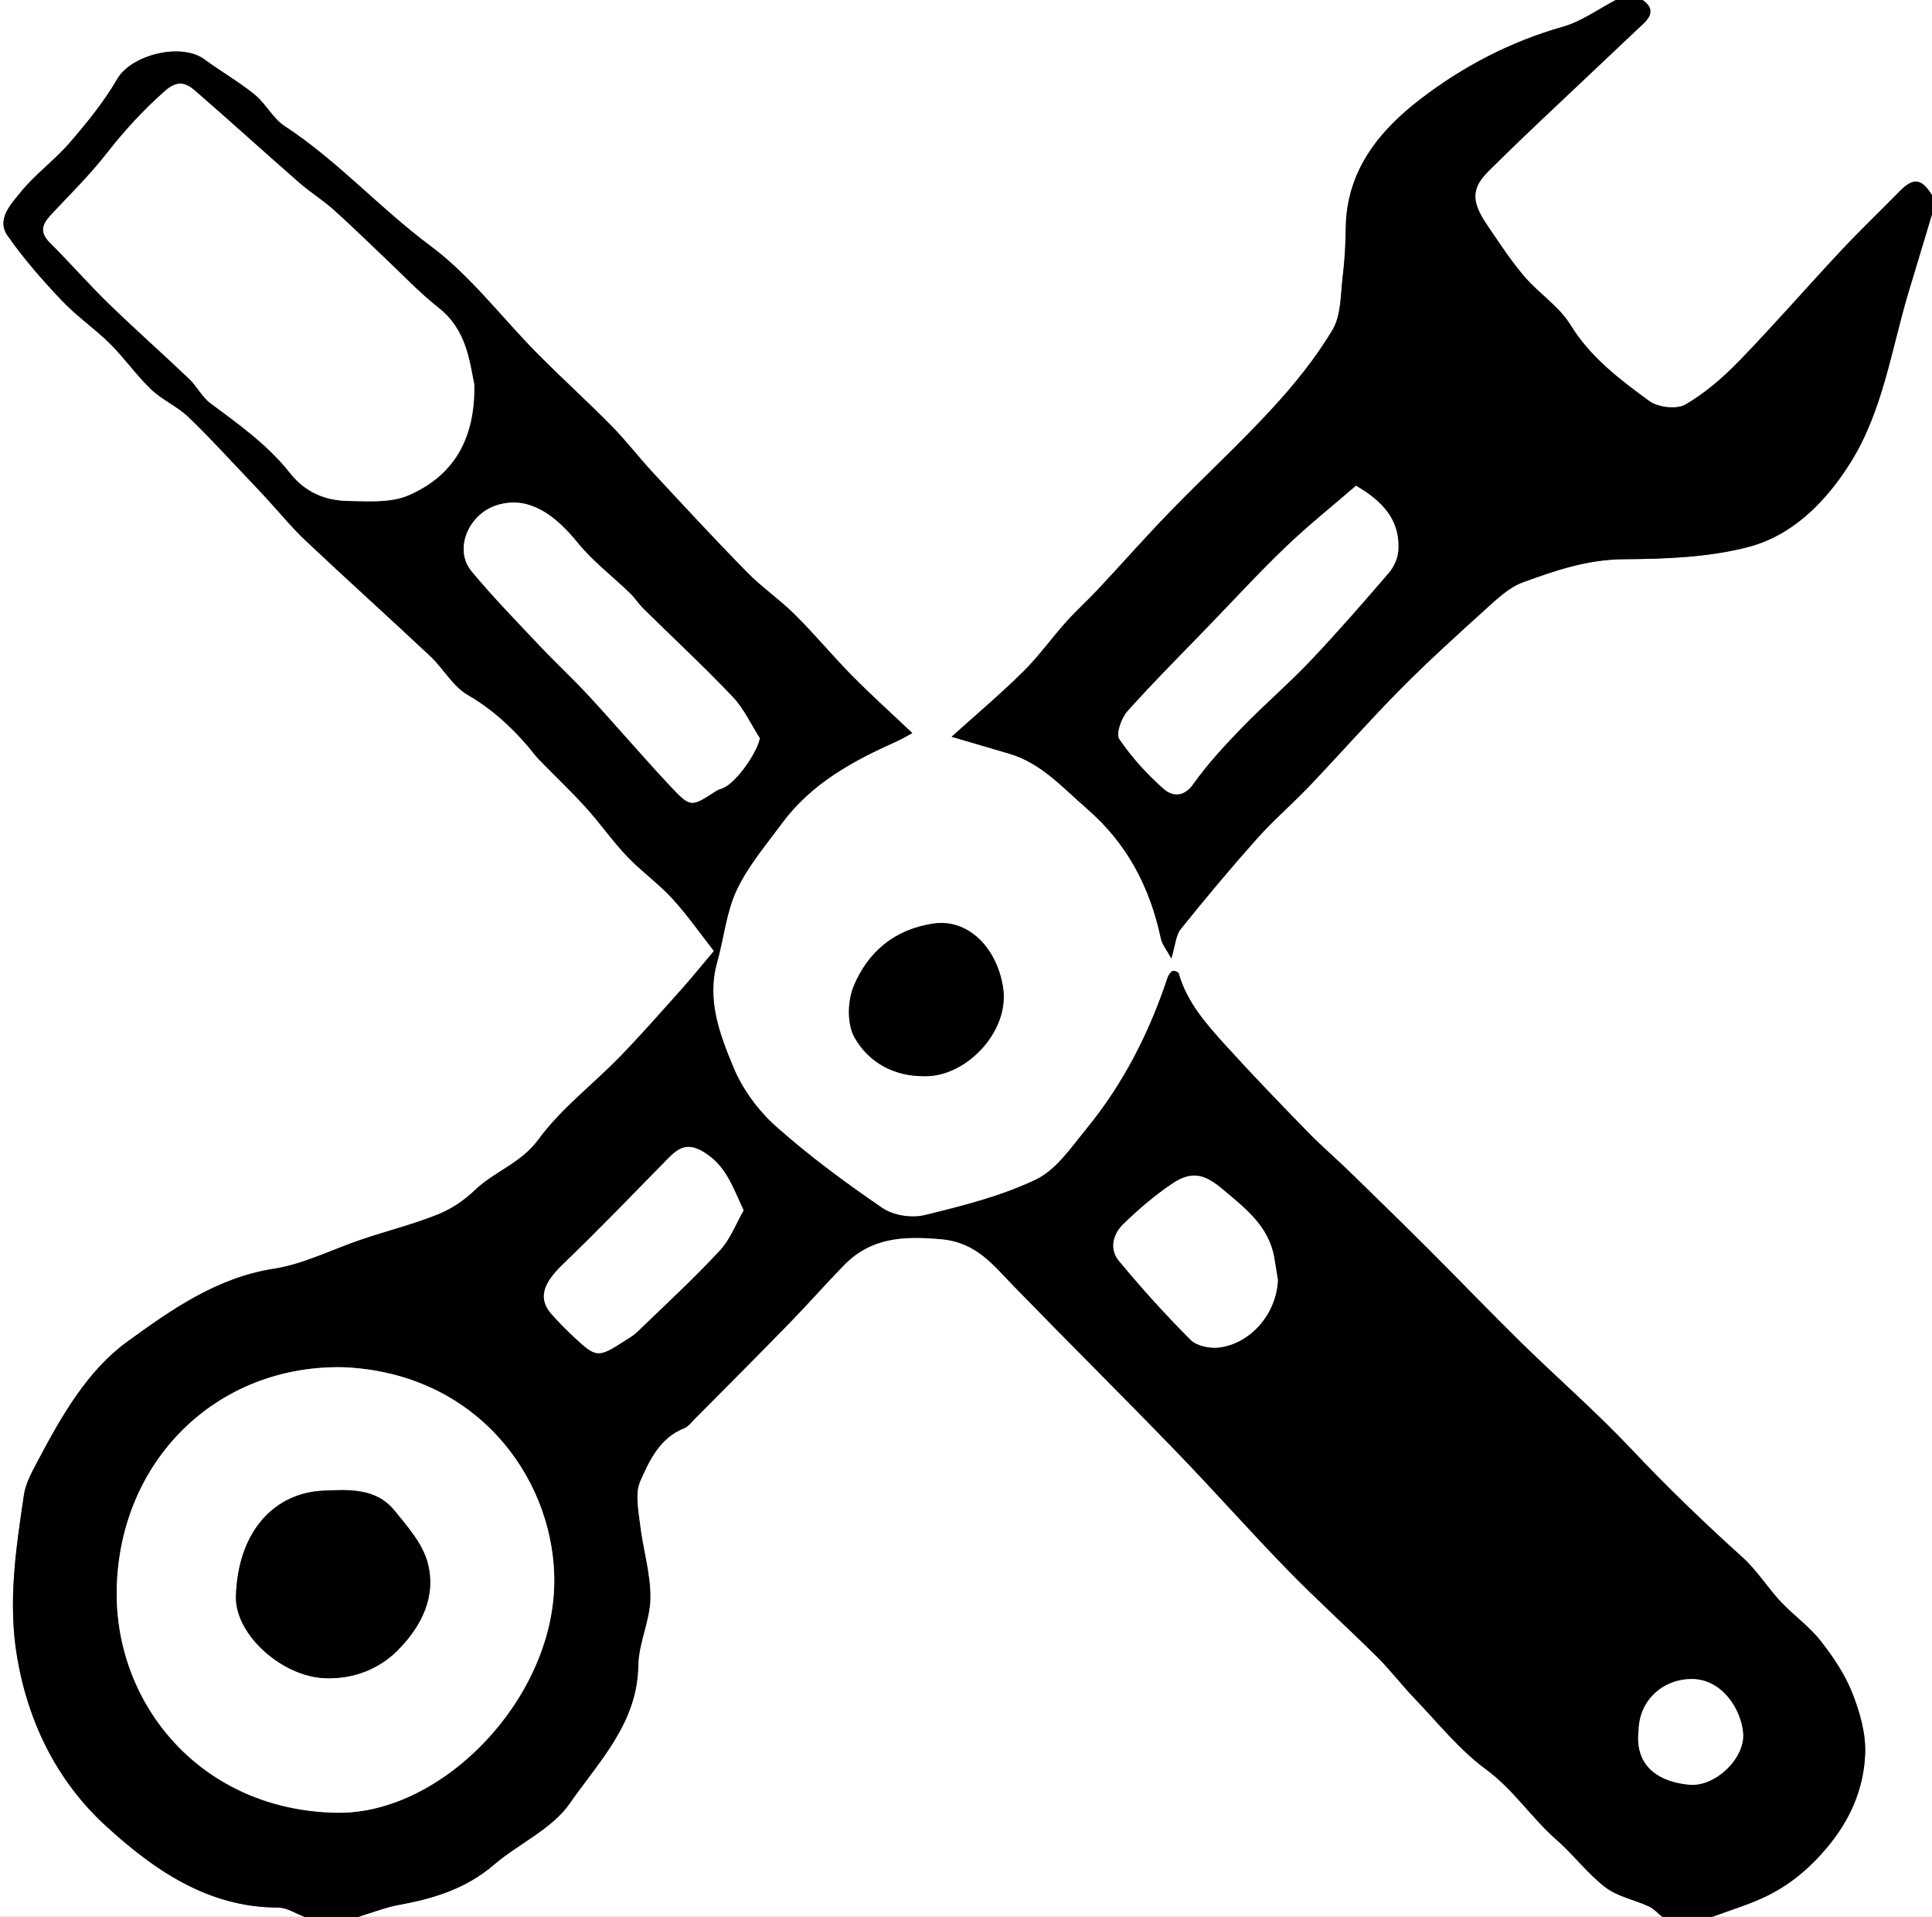 <?xml version="1.0" encoding="UTF-8"?><svg id="a" xmlns="http://www.w3.org/2000/svg" viewBox="0 0 496 492"><rect x="0" y="0" width="496" height="492" fill="#808080" stroke="none"/><defs><style>.b{fill:#fff;}</style></defs><path class="b" d="M496,55v437h-56.43c4.53-1.69,9.21-3.07,13.57-5.14,6.15-2.93,11.22-7.11,15.79-12.5,6.07-7.18,9.55-15.17,9.92-24.17.22-5.2-1.36-10.77-3.31-15.69-1.91-4.82-4.95-9.33-8.18-13.42-2.93-3.7-6.94-6.51-10.19-9.99-3.41-3.64-6.1-8.03-9.76-11.34-9.85-8.9-19.4-18.06-28.51-27.74-8.99-9.55-18.94-18.19-28.32-27.38-7.93-7.77-15.62-15.8-23.48-23.65-6.81-6.8-13.69-13.52-20.59-20.23-3.53-3.44-7.29-6.64-10.72-10.17-7.09-7.28-14.16-14.6-20.99-22.12-5.01-5.53-10.06-11.14-12.19-18.65-.1-.35-1.28-.79-1.58-.6-.58.38-1.07,1.12-1.3,1.8-4.69,14.12-11.36,27.19-20.77,38.68-3.91,4.77-7.78,10.56-12.99,13.05-8.99,4.29-18.91,6.78-28.65,9.15-3.31.81-7.98.07-10.77-1.84-9.45-6.45-18.73-13.29-27.27-20.89-4.59-4.08-8.64-9.56-10.99-15.24-3.49-8.41-6.89-17.28-4.17-26.93,1.74-6.17,2.33-12.84,5.01-18.53,2.92-6.2,7.54-11.61,11.66-17.19,7.4-10.02,17.85-15.82,28.89-20.74,1.82-.81,3.55-1.86,4.55-2.38-5.63-5.34-10.71-9.9-15.5-14.76-5.01-5.09-9.59-10.62-14.65-15.65-3.87-3.85-8.45-6.96-12.27-10.85-8.21-8.37-16.18-16.98-24.16-25.58-3.65-3.93-6.92-8.22-10.67-12.03-6.19-6.28-12.73-12.2-18.94-18.46-9.18-9.26-17.21-20.03-27.52-27.71-13.01-9.68-23.87-21.88-37.46-30.78-3.01-1.97-4.81-5.74-7.67-8.06-4.06-3.3-8.67-5.92-12.9-9.04-6-4.42-18.8-1.15-22.36,5-3.39,5.85-7.74,11.2-12.17,16.33-3.96,4.59-9.03,8.24-12.81,12.95-2.34,2.93-6.12,6.78-3.19,10.98,4.12,5.9,8.92,11.37,13.87,16.6,3.81,4.03,8.49,7.22,12.44,11.14,3.72,3.69,6.76,8.08,10.54,11.7,2.84,2.72,6.7,4.36,9.55,7.08,5.53,5.28,10.66,10.98,15.95,16.51,1.31,1.37,2.62,2.75,3.9,4.15,3.43,3.72,6.64,7.67,10.31,11.13,10.56,9.96,21.36,19.66,31.94,29.6,3.38,3.18,5.81,7.76,9.65,9.97,5.96,3.43,10.78,7.82,15.2,12.9,1.06,1.22,1.99,2.55,3.11,3.7,3.98,4.11,8.15,8.04,11.99,12.27,3.67,4.04,6.81,8.58,10.56,12.53,3.66,3.85,8.08,6.97,11.66,10.89,3.99,4.37,7.4,9.27,10.66,13.42-3.32,3.93-5.73,6.94-8.3,9.81-5.22,5.82-10.37,11.71-15.81,17.31-6.94,7.14-15.1,13.31-20.93,21.25-4.52,6.16-11.32,8.19-16.35,13.04-2.7,2.6-6.06,4.85-9.52,6.23-6.27,2.51-12.87,4.18-19.29,6.32-7.61,2.55-15,6.39-22.8,7.6-14.65,2.28-26.32,10.54-37.57,18.69-10.26,7.44-16.87,19.03-22.89,30.41-1.51,2.85-3.22,5.85-3.68,8.95-2.05,13.83-4.16,27.57-1.73,41.75,2.92,17.07,10.48,31.94,22.68,43.13,12.21,11.2,26.21,21.04,44.27,21.03,2.28,0,4.56,1.55,6.85,2.39H0V0c138.27,0,276.55,0,414.82,0-4.51,2.34-8.78,5.5-13.56,6.85-13.4,3.8-25.58,10.15-36.47,18.49-10.65,8.15-19.09,18.4-19.27,33.18-.05,4.11-.27,8.24-.77,12.32-.58,4.68-.37,10.04-2.63,13.81-4.31,7.22-9.72,13.91-15.42,20.11-8.44,9.18-17.63,17.64-26.32,26.59-6.3,6.48-12.28,13.28-18.46,19.89-2.65,2.84-5.56,5.44-8.15,8.33-3.76,4.2-7.07,8.85-11.06,12.8-5.78,5.71-12,10.95-18.39,16.72,5.39,1.58,10.08,2.95,14.77,4.33,8.25,2.44,13.7,8.7,19.97,14.12,10.4,9,16.21,20.19,19.01,33.4.32,1.49,1.45,2.8,2.67,5.05,1.03-3.38,1.14-5.95,2.42-7.55,6.35-7.91,12.87-15.7,19.62-23.26,4.19-4.7,9-8.82,13.35-13.38,7.9-8.29,15.48-16.9,23.53-25.03,7.05-7.12,14.5-13.86,21.94-20.58,2.84-2.56,5.84-5.43,9.3-6.7,8.35-3.06,16.7-5.91,25.97-5.97,10.69-.07,21.71-.46,31.97-3.13,11.37-2.96,19.89-11.57,26.16-21.51,8.38-13.3,10.54-29,14.97-43.8,2-6.7,4.04-13.4,6.06-20.1ZM237.27,276.22c10.59.31,22.04-11.4,20.23-22.82-1.66-10.43-9.16-17.61-17.79-16.36-10.02,1.45-16.86,7.22-20.56,16.09-1.58,3.78-1.71,9.72.2,13.12,3.62,6.43,10.1,10.02,17.92,9.97Z"/><path d="M78.21,492c-2.28-.83-4.56-2.39-6.85-2.39-18.06.01-32.05-9.83-44.27-21.03-12.2-11.19-19.76-26.06-22.68-43.13-2.43-14.18-.32-27.92,1.73-41.75.46-3.1,2.17-6.1,3.68-8.95,6.02-11.38,12.64-22.97,22.89-30.41,11.25-8.16,22.92-16.41,37.57-18.69,7.8-1.21,15.19-5.06,22.8-7.6,6.42-2.15,13.02-3.82,19.29-6.32,3.46-1.38,6.82-3.63,9.52-6.23,5.04-4.85,11.84-6.88,16.35-13.04,5.83-7.94,13.98-14.11,20.93-21.25,5.44-5.6,10.6-11.49,15.81-17.31,2.57-2.87,4.98-5.88,8.3-9.81-3.25-4.15-6.67-9.05-10.66-13.42-3.58-3.92-8-7.04-11.66-10.89-3.75-3.95-6.9-8.49-10.56-12.53-3.84-4.23-8.01-8.16-11.99-12.27-1.12-1.15-2.05-2.49-3.11-3.7-4.42-5.08-9.24-9.46-15.2-12.9-3.84-2.21-6.27-6.79-9.65-9.97-10.58-9.94-21.38-19.64-31.94-29.6-3.67-3.46-6.88-7.41-10.31-11.13-1.29-1.4-2.59-2.78-3.9-4.15-5.29-5.53-10.42-11.23-15.95-16.51-2.85-2.72-6.7-4.36-9.55-7.08-3.78-3.62-6.82-8.01-10.54-11.7-3.95-3.92-8.63-7.11-12.44-11.14-4.95-5.23-9.75-10.7-13.87-16.6-2.93-4.2.84-8.05,3.19-10.98,3.78-4.72,8.85-8.36,12.81-12.95,4.43-5.13,8.78-10.49,12.17-16.33,3.56-6.14,16.36-9.41,22.36-5,4.23,3.11,8.83,5.73,12.9,9.04,2.85,2.32,4.66,6.09,7.67,8.06,13.58,8.9,24.45,21.1,37.46,30.78,10.31,7.67,18.34,18.45,27.52,27.71,6.21,6.26,12.75,12.18,18.94,18.46,3.76,3.81,7.03,8.1,10.67,12.03,7.98,8.59,15.94,17.21,24.16,25.58,3.82,3.89,8.4,7.01,12.27,10.85,5.06,5.03,9.64,10.56,14.65,15.65,4.79,4.86,9.87,9.43,15.5,14.76-1,.53-2.72,1.57-4.55,2.38-11.04,4.92-21.48,10.72-28.89,20.74-4.12,5.58-8.73,10.99-11.66,17.19-2.68,5.69-3.27,12.36-5.01,18.53-2.72,9.65.68,18.51,4.17,26.93,2.35,5.67,6.4,11.16,10.99,15.24,8.55,7.6,17.83,14.44,27.27,20.89,2.79,1.91,7.46,2.64,10.77,1.84,9.74-2.37,19.67-4.85,28.65-9.15,5.21-2.49,9.08-8.27,12.99-13.05,9.41-11.49,16.08-24.55,20.77-38.68.23-.69.72-1.43,1.3-1.8.3-.19,1.48.25,1.58.6,2.14,7.51,7.18,13.12,12.19,18.65,6.83,7.53,13.9,14.84,20.99,22.12,3.43,3.53,7.19,6.73,10.72,10.17,6.9,6.71,13.78,13.43,20.59,20.23,7.86,7.85,15.55,15.87,23.48,23.65,9.38,9.19,19.32,17.83,28.32,27.38,9.12,9.69,18.66,18.85,28.51,27.74,3.67,3.31,6.36,7.7,9.76,11.34,3.25,3.47,7.26,6.28,10.19,9.99,3.23,4.09,6.27,8.6,8.18,13.42,1.95,4.92,3.53,10.49,3.31,15.69-.38,9-3.85,16.99-9.92,24.17-4.57,5.4-9.64,9.58-15.79,12.5-4.36,2.07-9.03,3.45-13.57,5.14h-12.87c-1.14-.9-2.15-2.08-3.43-2.66-3.7-1.71-8.01-2.5-11.15-4.9-4.58-3.5-8.13-8.32-12.5-12.14-6.43-5.62-11.05-12.91-18.12-18.1-6.89-5.06-12.42-12.04-18.43-18.29-3.28-3.41-6.16-7.24-9.52-10.57-7.58-7.53-15.54-14.67-22.99-22.33-9.75-10.02-19.03-20.52-28.76-30.57-13.75-14.21-27.79-28.12-41.57-42.3-5.33-5.48-9.63-11.26-18.65-12.05-9.52-.83-17.86-.51-24.83,6.61-4.78,4.88-9.29,10.03-14.06,14.93-8.08,8.3-16.27,16.49-24.43,24.71-.81.82-1.58,1.86-2.58,2.26-6.25,2.46-8.94,8.23-11.31,13.64-1.34,3.07-.47,7.3-.04,10.95.74,6.34,2.73,12.64,2.67,18.94-.05,5.79-3.02,11.55-3.1,17.35-.2,14.83-10.16,24.71-17.62,35.44-4.59,6.61-13.14,10.31-19.52,15.78-7.11,6.09-15.42,8.65-24.3,10.26-3.53.64-6.94,2.01-10.4,3.05h-13.86ZM88.21,350.93c-32.63-.7-57.6,24.05-58.24,56.97-.58,29.73,21.84,56.86,56.59,57.37,27.32.4,56.64-30.11,55.72-61.05-.76-25.66-20.31-51.86-54.07-53.29ZM121.76,98.75c-1.24-6.12-2.03-14.09-9.09-19.67-5.18-4.09-9.75-8.97-14.58-13.51-4.19-3.94-8.27-7.99-12.56-11.8-2.76-2.45-5.94-4.42-8.73-6.86-8.96-7.83-17.76-15.84-26.75-23.63-2.33-2.02-4.51-2.75-7.65.02-5.53,4.88-10.41,10.17-14.94,15.98-4.19,5.38-9.07,10.23-13.76,15.2-2.32,2.46-4.12,4.6-.89,7.81,5.13,5.09,9.88,10.57,15.06,15.6,6.76,6.57,13.83,12.81,20.66,19.32,2.01,1.91,3.32,4.67,5.5,6.29,7.29,5.41,14.72,10.71,20.39,17.88,3.95,5,9.05,7.09,14.9,7.19,5.24.1,11.07.52,15.65-1.48,11.09-4.86,17.04-13.98,16.77-28.34ZM195.07,189.48c-2.29-3.57-4.11-7.6-6.98-10.62-7.38-7.76-15.23-15.05-22.86-22.57-1.26-1.25-2.23-2.8-3.51-4.03-4.48-4.33-9.54-8.16-13.43-12.96-6.65-8.21-13.17-11.78-20.36-9.75-7.62,2.15-11.56,11.42-6.85,17.09,5.49,6.61,11.5,12.78,17.4,19.03,4.18,4.44,8.68,8.58,12.81,13.06,7.08,7.68,13.86,15.66,21.02,23.27,5.01,5.33,5.19,5.14,11.56.98.52-.34,1.16-.47,1.74-.71,3.36-1.39,8.7-8.95,9.46-12.79ZM190.91,310.65c-2.83-6.05-4.46-11.18-9.78-14.65-4.3-2.8-6.64-1.68-9.56,1.3-8.94,9.11-17.79,18.33-26.99,27.16-5.18,4.97-6.51,8.81-2.98,12.83,1.96,2.23,4.08,4.34,6.26,6.35,5.17,4.79,5.87,4.8,12.13.76,1.2-.78,2.5-1.47,3.52-2.46,7.14-6.9,14.45-13.64,21.22-20.9,2.76-2.96,4.28-7.09,6.19-10.38ZM328.06,328.48c-.31-1.92-.6-3.85-.94-5.76-1.46-8.12-7.52-12.65-13.25-17.49-4.8-4.05-8.06-4.74-13.12-1.3-4.41,3-8.51,6.53-12.36,10.25-2.66,2.57-3.63,6.42-1.13,9.43,5.83,7.02,11.95,13.82,18.39,20.26,1.59,1.59,4.95,2.27,7.33,1.98,8.12-.99,14.8-8.76,15.08-17.38ZM420.68,444.26c-1.06,9.5,5.79,13.21,13.12,13.82,6.58.55,14.18-6.79,13.71-13.16-.48-6.4-5.58-13.95-13.14-13.96-7.66,0-13.61,5.66-13.68,13.3Z"/><path class="b" d="M92.07,492c3.46-1.04,6.87-2.41,10.4-3.05,8.88-1.61,17.2-4.18,24.3-10.26,6.38-5.47,14.93-9.17,19.52-15.78,7.46-10.73,17.41-20.61,17.62-35.44.08-5.8,3.05-11.56,3.1-17.35.06-6.3-1.93-12.6-2.67-18.94-.43-3.64-1.3-7.88.04-10.95,2.37-5.41,5.06-11.18,11.31-13.64,1-.39,1.77-1.44,2.58-2.26,8.16-8.22,16.35-16.42,24.43-24.71,4.77-4.89,9.28-10.05,14.06-14.93,6.97-7.12,15.31-7.44,24.83-6.61,9.03.79,13.33,6.57,18.65,12.05,13.78,14.18,27.82,28.09,41.57,42.3,9.73,10.05,19,20.55,28.76,30.57,7.45,7.65,15.41,14.8,22.99,22.33,3.36,3.33,6.23,7.15,9.52,10.57,6.01,6.25,11.54,13.23,18.43,18.29,7.07,5.19,11.68,12.48,18.12,18.1,4.37,3.82,7.92,8.64,12.5,12.14,3.14,2.4,7.45,3.2,11.15,4.9,1.28.59,2.29,1.76,3.43,2.66H92.07Z"/><path d="M496,55c-2.02,6.7-4.05,13.39-6.06,20.1-4.43,14.81-6.58,30.5-14.97,43.8-6.26,9.94-14.79,18.55-26.16,21.51-10.26,2.67-21.28,3.06-31.97,3.13-9.27.06-17.62,2.9-25.97,5.97-3.45,1.27-6.46,4.13-9.3,6.7-7.44,6.72-14.88,13.46-21.94,20.58-8.05,8.13-15.63,16.74-23.53,25.03-4.35,4.56-9.16,8.68-13.35,13.38-6.75,7.57-13.27,15.35-19.62,23.26-1.29,1.6-1.39,4.17-2.42,7.55-1.22-2.25-2.35-3.57-2.67-5.05-2.81-13.21-8.61-24.4-19.01-33.4-6.26-5.42-11.72-11.69-19.97-14.12-4.68-1.38-9.37-2.75-14.77-4.33,6.39-5.77,12.62-11.01,18.39-16.72,4-3.95,7.3-8.6,11.06-12.8,2.59-2.89,5.49-5.5,8.15-8.33,6.18-6.61,12.16-13.4,18.46-19.89,8.69-8.95,17.88-17.41,26.32-26.59,5.7-6.2,11.11-12.89,15.42-20.11,2.26-3.77,2.05-9.13,2.63-13.81.5-4.08.72-8.21.77-12.32.17-14.78,8.62-25.02,19.27-33.18,10.89-8.34,23.06-14.7,36.47-18.49C406.04,5.5,410.31,2.34,414.82,0c2.31,0,4.62,0,6.93,0,2.76,1.9,2.47,3.92.24,6.03-4.71,4.45-9.43,8.89-14.14,13.35-7.92,7.51-15.94,14.93-23.7,22.62-2.72,2.69-6.24,5.49-5.16,10.05.57,2.42,2.13,4.67,3.56,6.78,2.83,4.18,5.63,8.43,8.92,12.23,3.7,4.28,8.81,7.55,11.7,12.26,5.16,8.4,12.67,14.03,20.23,19.57,2.25,1.65,7.03,2.22,9.3.9,5.12-2.97,9.77-7.05,13.94-11.35,8.88-9.16,17.25-18.81,25.97-28.13,4.86-5.2,10.03-10.1,15-15.19,3.54-3.62,5.63-3.44,8.38.88v5ZM348.12,124.68c-6.25,5.41-12.42,10.34-18.1,15.78-6.82,6.54-13.24,13.52-19.81,20.33-6.97,7.22-14.08,14.31-20.77,21.79-1.54,1.73-2.98,5.78-2.07,7.11,3.19,4.7,7.12,9.03,11.39,12.79,2.01,1.78,5.02,2.36,7.55-1.21,3.69-5.21,8.1-9.95,12.55-14.55,5.66-5.84,11.87-11.14,17.47-17.04,6.95-7.32,13.59-14.95,20.18-22.61,1.29-1.49,2.31-3.69,2.45-5.63.6-8.09-4.2-12.88-10.84-16.76Z"/><path class="b" d="M496,50c-2.75-4.32-4.84-4.5-8.38-.88-4.97,5.09-10.14,10-15,15.19-8.72,9.32-17.1,18.97-25.97,28.13-4.17,4.3-8.82,8.38-13.94,11.35-2.27,1.32-7.05.75-9.3-.9-7.56-5.54-15.07-11.17-20.23-19.57-2.9-4.71-8.01-7.97-11.7-12.26-3.28-3.81-6.08-8.06-8.92-12.23-1.43-2.11-2.99-4.37-3.56-6.78-1.08-4.56,2.45-7.36,5.16-10.05,7.76-7.68,15.78-15.1,23.7-22.62,4.7-4.46,9.42-8.9,14.14-13.35,2.23-2.1,2.52-4.13-.24-6.03h74.25v50Z"/><path d="M237.28,276.22c-7.82.06-14.3-3.54-17.92-9.97-1.92-3.4-1.78-9.34-.2-13.12,3.7-8.87,10.55-14.64,20.56-16.09,8.63-1.25,16.13,5.93,17.79,16.36,1.81,11.42-9.63,23.13-20.23,22.82Z"/><path class="b" d="M88.21,350.93c33.76,1.43,53.3,27.63,54.07,53.29.92,30.95-28.4,61.46-55.72,61.05-34.75-.51-57.17-27.64-56.59-57.37.64-32.92,25.61-57.67,58.24-56.97ZM83.66,430.75c7.02.19,13.6-2.24,18.6-7.32,6.06-6.17,9.8-13.78,7.54-22.32-1.31-4.94-5.23-9.37-8.6-13.5-4.73-5.79-11.96-5.28-18.23-5-12.26.55-21.87,10.11-22.39,27.08-.3,9.82,11.87,20.76,23.09,21.06Z"/><path class="b" d="M121.76,98.75c.27,14.37-5.68,23.48-16.77,28.34-4.58,2.01-10.4,1.58-15.65,1.48-5.85-.11-10.95-2.19-14.9-7.19-5.67-7.18-13.1-12.47-20.39-17.88-2.18-1.62-3.49-4.37-5.5-6.29-6.83-6.5-13.9-12.75-20.66-19.32-5.18-5.03-9.93-10.51-15.06-15.6-3.23-3.21-1.43-5.34.89-7.81,4.69-4.98,9.57-9.82,13.76-15.2,4.53-5.81,9.41-11.1,14.94-15.98,3.14-2.77,5.32-2.04,7.65-.02,8.99,7.8,17.79,15.8,26.75,23.63,2.78,2.43,5.96,4.4,8.73,6.86,4.29,3.81,8.38,7.86,12.56,11.8,4.83,4.54,9.4,9.42,14.58,13.51,7.06,5.58,7.84,13.55,9.09,19.67Z"/><path class="b" d="M195.07,189.48c-.76,3.84-6.1,11.4-9.46,12.79-.58.24-1.22.37-1.74.71-6.37,4.16-6.55,4.35-11.56-.98-7.16-7.61-13.93-15.59-21.02-23.27-4.13-4.48-8.62-8.62-12.81-13.06-5.9-6.25-11.91-12.42-17.4-19.03-4.71-5.66-.77-14.93,6.85-17.09,7.19-2.03,13.71,1.54,20.36,9.75,3.89,4.8,8.96,8.63,13.43,12.96,1.27,1.23,2.24,2.79,3.51,4.03,7.63,7.52,15.48,14.81,22.86,22.57,2.87,3.01,4.68,7.05,6.98,10.62Z"/><path class="b" d="M190.91,310.65c-1.9,3.28-3.43,7.42-6.19,10.38-6.76,7.26-14.07,14.01-21.22,20.9-1.02.98-2.32,1.68-3.52,2.46-6.27,4.04-6.96,4.03-12.13-.76-2.18-2.02-4.3-4.12-6.26-6.35-3.52-4.02-2.2-7.86,2.98-12.83,9.2-8.83,18.05-18.05,26.99-27.16,2.92-2.98,5.27-4.1,9.56-1.3,5.32,3.47,6.94,8.6,9.78,14.65Z"/><path class="b" d="M328.06,328.48c-.28,8.62-6.96,16.38-15.08,17.38-2.38.29-5.74-.39-7.33-1.98-6.44-6.44-12.56-13.24-18.39-20.26-2.5-3.02-1.52-6.86,1.13-9.43,3.84-3.72,7.95-7.25,12.36-10.25,5.06-3.44,8.31-2.75,13.12,1.3,5.74,4.83,11.8,9.37,13.25,17.49.34,1.92.63,3.84.94,5.76Z"/><path class="b" d="M420.68,444.26c.07-7.64,6.03-13.31,13.68-13.3,7.56,0,12.66,7.56,13.14,13.96.48,6.38-7.13,13.71-13.71,13.16-7.33-.61-14.18-4.33-13.12-13.82Z"/><path class="b" d="M348.12,124.68c6.64,3.87,11.44,8.67,10.84,16.76-.15,1.95-1.17,4.14-2.45,5.63-6.59,7.66-13.23,15.29-20.18,22.61-5.6,5.9-11.81,11.19-17.47,17.04-4.45,4.6-8.86,9.34-12.55,14.55-2.53,3.57-5.54,2.99-7.55,1.21-4.27-3.76-8.2-8.09-11.39-12.79-.9-1.33.53-5.38,2.07-7.11,6.68-7.48,13.8-14.57,20.77-21.79,6.57-6.81,12.99-13.78,19.81-20.33,5.68-5.45,11.85-10.37,18.1-15.78Z"/><path d="M83.66,430.75c-11.23-.3-23.39-11.25-23.09-21.06.52-16.97,10.14-26.53,22.39-27.08,6.27-.28,13.5-.79,18.23,5,3.37,4.13,7.3,8.56,8.6,13.5,2.26,8.53-1.47,16.15-7.54,22.32-5,5.09-11.58,7.51-18.6,7.32Z"/></svg>